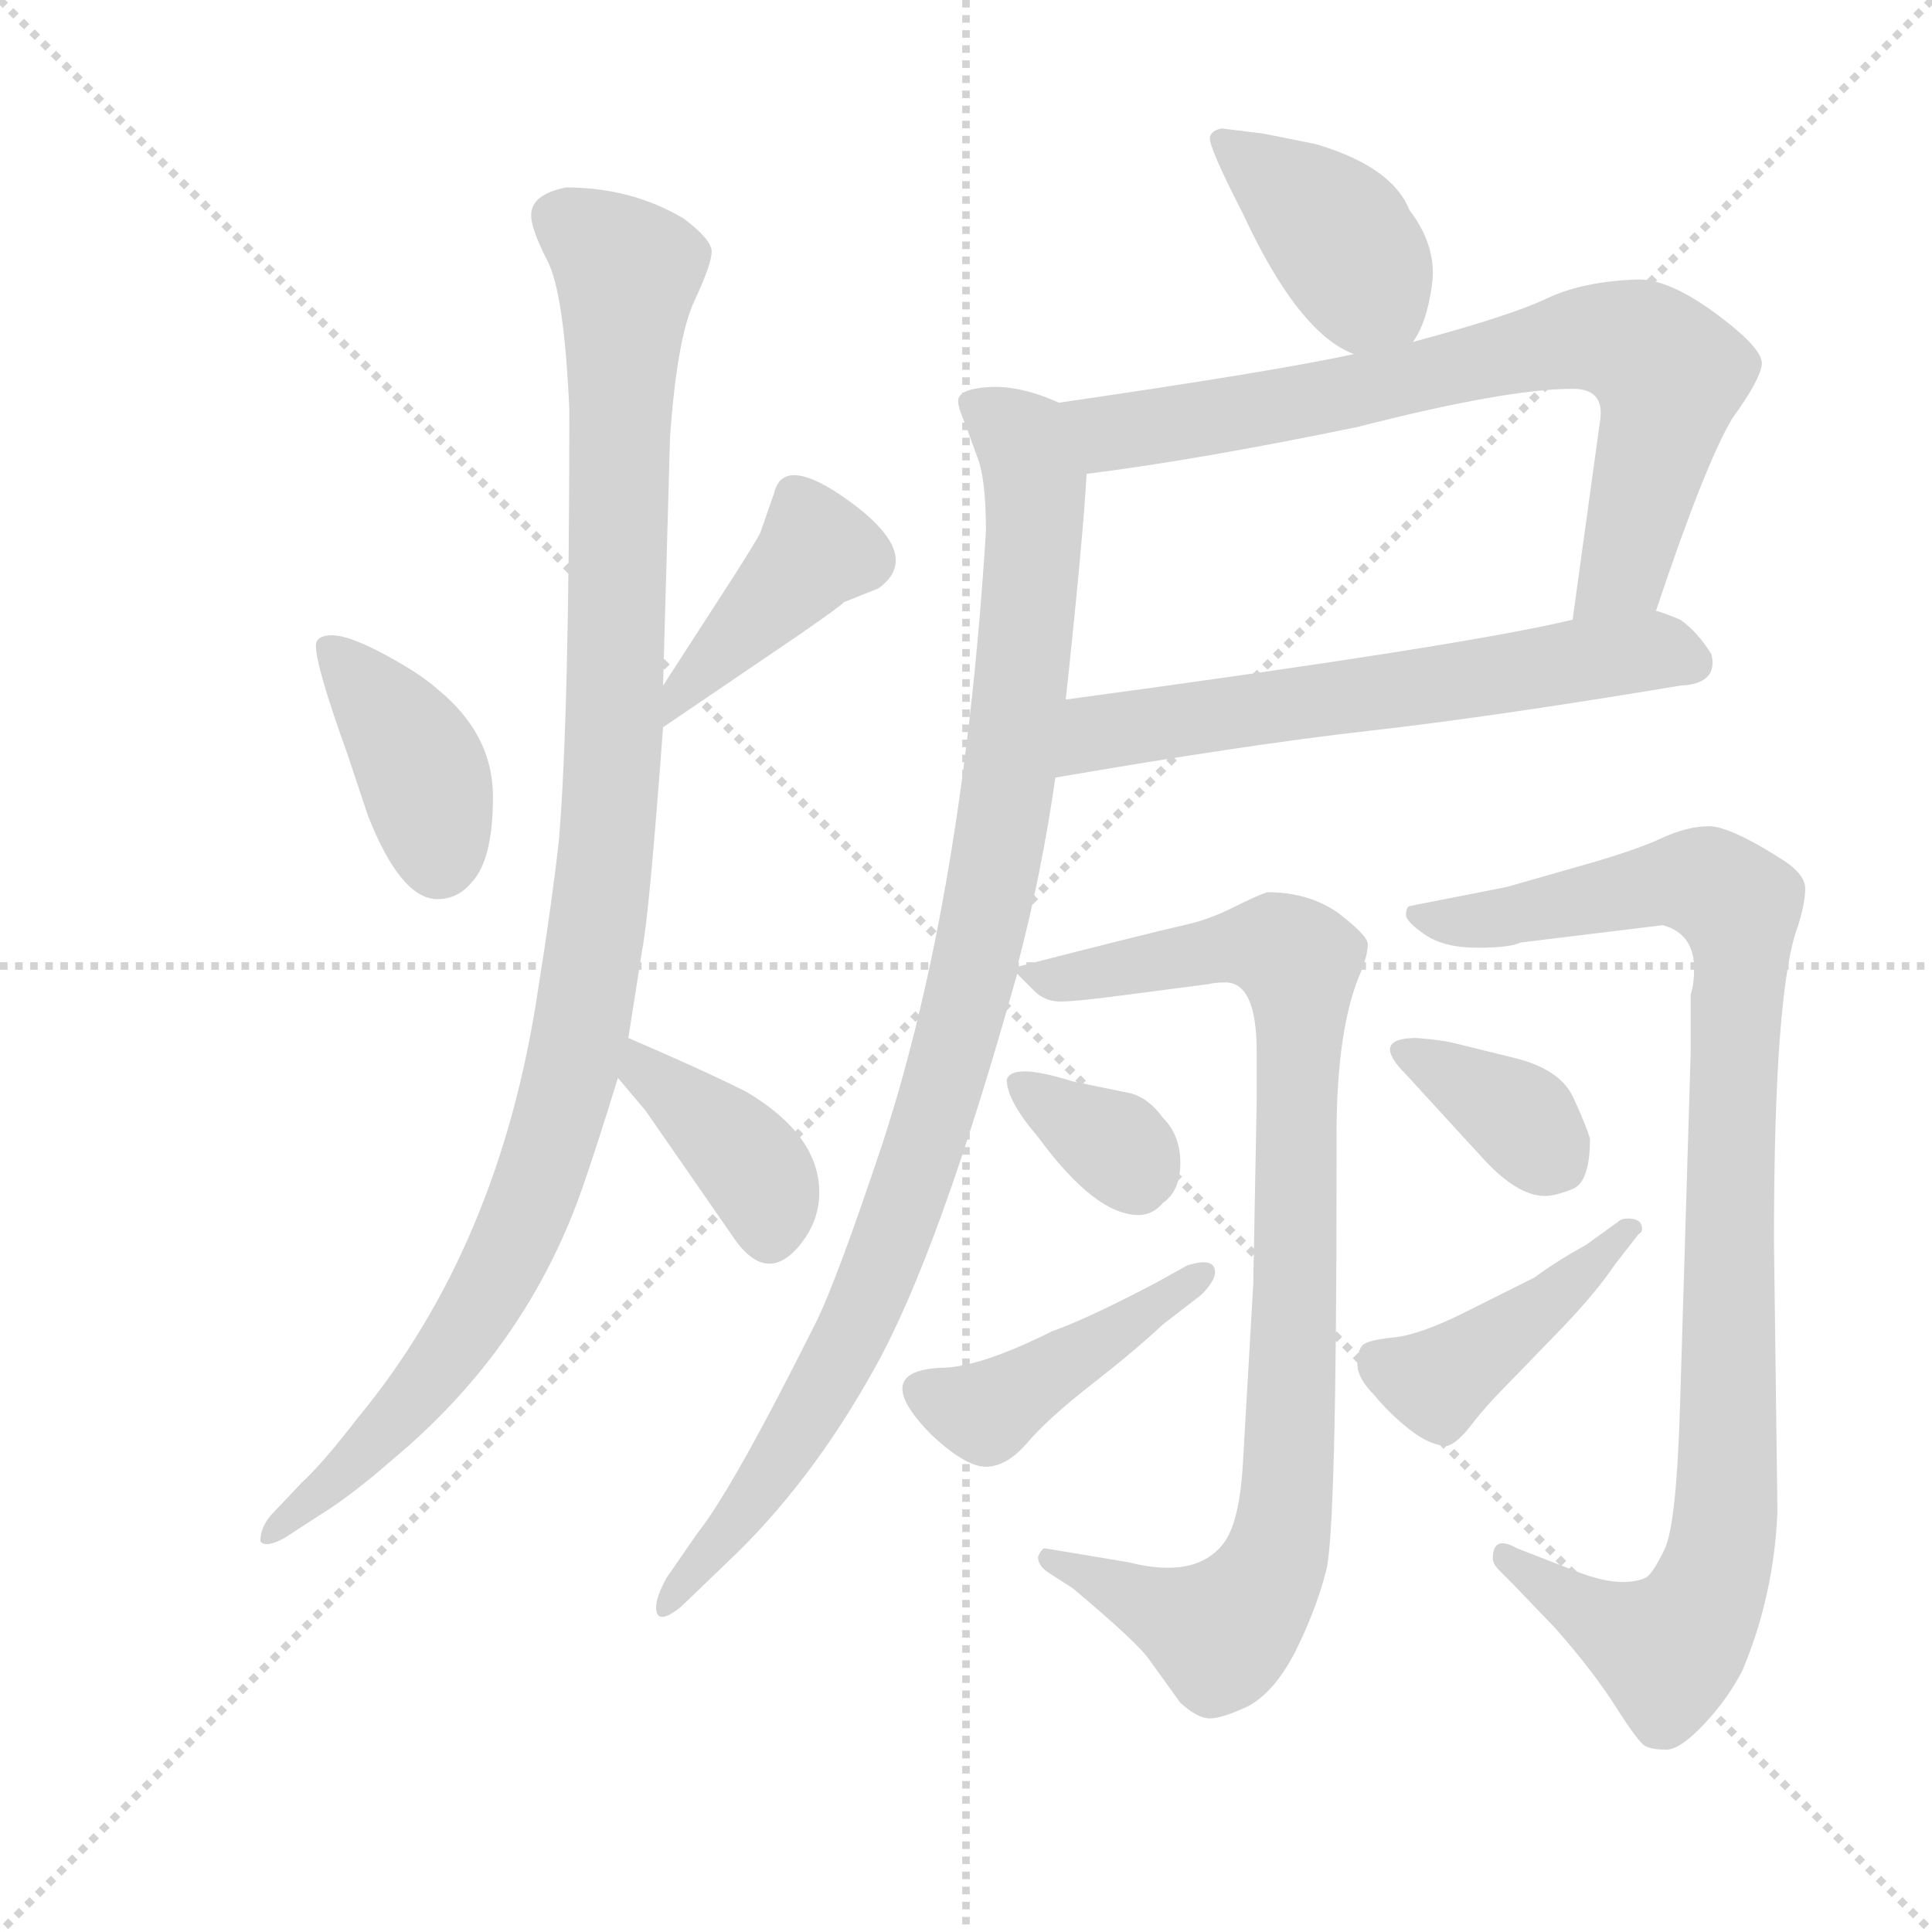 <svg version="1.1" viewBox="0 0 1024 1024" xmlns="http://www.w3.org/2000/svg">
  <g stroke="lightgray" stroke-dasharray="1,1" stroke-width="1" transform="scale(4, 4)">
    <line x1="0" y1="0" x2="256" y2="256"></line>
    <line x1="256" y1="0" x2="0" y2="256"></line>
    <line x1="128" y1="0" x2="128" y2="256"></line>
    <line x1="0" y1="128" x2="256" y2="128"></line>
  </g>
  <g transform="scale(0.92, -0.92) translate(60, -850)">
    <style type="text/css">
      
        @keyframes keyframes0 {
          from {
            stroke: blue;
            stroke-dashoffset: 397;
            stroke-width: 128;
          }
          56% {
            animation-timing-function: step-end;
            stroke: blue;
            stroke-dashoffset: 0;
            stroke-width: 128;
          }
          to {
            stroke: black;
            stroke-width: 1024;
          }
        }
        #make-me-a-hanzi-animation-0 {
          animation: keyframes0 0.573s both;
          animation-delay: 0s;
          animation-timing-function: linear;
        }
      
        @keyframes keyframes1 {
          from {
            stroke: blue;
            stroke-dashoffset: 418;
            stroke-width: 128;
          }
          58% {
            animation-timing-function: step-end;
            stroke: blue;
            stroke-dashoffset: 0;
            stroke-width: 128;
          }
          to {
            stroke: black;
            stroke-width: 1024;
          }
        }
        #make-me-a-hanzi-animation-1 {
          animation: keyframes1 0.59s both;
          animation-delay: 0.573s;
          animation-timing-function: linear;
        }
      
        @keyframes keyframes2 {
          from {
            stroke: blue;
            stroke-dashoffset: 1094;
            stroke-width: 128;
          }
          78% {
            animation-timing-function: step-end;
            stroke: blue;
            stroke-dashoffset: 0;
            stroke-width: 128;
          }
          to {
            stroke: black;
            stroke-width: 1024;
          }
        }
        #make-me-a-hanzi-animation-2 {
          animation: keyframes2 1.14s both;
          animation-delay: 1.163s;
          animation-timing-function: linear;
        }
      
        @keyframes keyframes3 {
          from {
            stroke: blue;
            stroke-dashoffset: 388;
            stroke-width: 128;
          }
          56% {
            animation-timing-function: step-end;
            stroke: blue;
            stroke-dashoffset: 0;
            stroke-width: 128;
          }
          to {
            stroke: black;
            stroke-width: 1024;
          }
        }
        #make-me-a-hanzi-animation-3 {
          animation: keyframes3 0.566s both;
          animation-delay: 2.304s;
          animation-timing-function: linear;
        }
      
        @keyframes keyframes4 {
          from {
            stroke: blue;
            stroke-dashoffset: 405;
            stroke-width: 128;
          }
          57% {
            animation-timing-function: step-end;
            stroke: blue;
            stroke-dashoffset: 0;
            stroke-width: 128;
          }
          to {
            stroke: black;
            stroke-width: 1024;
          }
        }
        #make-me-a-hanzi-animation-4 {
          animation: keyframes4 0.58s both;
          animation-delay: 2.869s;
          animation-timing-function: linear;
        }
      
        @keyframes keyframes5 {
          from {
            stroke: blue;
            stroke-dashoffset: 762;
            stroke-width: 128;
          }
          71% {
            animation-timing-function: step-end;
            stroke: blue;
            stroke-dashoffset: 0;
            stroke-width: 128;
          }
          to {
            stroke: black;
            stroke-width: 1024;
          }
        }
        #make-me-a-hanzi-animation-5 {
          animation: keyframes5 0.87s both;
          animation-delay: 3.449s;
          animation-timing-function: linear;
        }
      
        @keyframes keyframes6 {
          from {
            stroke: blue;
            stroke-dashoffset: 624;
            stroke-width: 128;
          }
          67% {
            animation-timing-function: step-end;
            stroke: blue;
            stroke-dashoffset: 0;
            stroke-width: 128;
          }
          to {
            stroke: black;
            stroke-width: 1024;
          }
        }
        #make-me-a-hanzi-animation-6 {
          animation: keyframes6 0.758s both;
          animation-delay: 4.319s;
          animation-timing-function: linear;
        }
      
        @keyframes keyframes7 {
          from {
            stroke: blue;
            stroke-dashoffset: 1007;
            stroke-width: 128;
          }
          77% {
            animation-timing-function: step-end;
            stroke: blue;
            stroke-dashoffset: 0;
            stroke-width: 128;
          }
          to {
            stroke: black;
            stroke-width: 1024;
          }
        }
        #make-me-a-hanzi-animation-7 {
          animation: keyframes7 1.069s both;
          animation-delay: 5.077s;
          animation-timing-function: linear;
        }
      
        @keyframes keyframes8 {
          from {
            stroke: blue;
            stroke-dashoffset: 915;
            stroke-width: 128;
          }
          75% {
            animation-timing-function: step-end;
            stroke: blue;
            stroke-dashoffset: 0;
            stroke-width: 128;
          }
          to {
            stroke: black;
            stroke-width: 1024;
          }
        }
        #make-me-a-hanzi-animation-8 {
          animation: keyframes8 0.995s both;
          animation-delay: 6.146s;
          animation-timing-function: linear;
        }
      
        @keyframes keyframes9 {
          from {
            stroke: blue;
            stroke-dashoffset: 344;
            stroke-width: 128;
          }
          53% {
            animation-timing-function: step-end;
            stroke: blue;
            stroke-dashoffset: 0;
            stroke-width: 128;
          }
          to {
            stroke: black;
            stroke-width: 1024;
          }
        }
        #make-me-a-hanzi-animation-9 {
          animation: keyframes9 0.53s both;
          animation-delay: 7.141s;
          animation-timing-function: linear;
        }
      
        @keyframes keyframes10 {
          from {
            stroke: blue;
            stroke-dashoffset: 436;
            stroke-width: 128;
          }
          59% {
            animation-timing-function: step-end;
            stroke: blue;
            stroke-dashoffset: 0;
            stroke-width: 128;
          }
          to {
            stroke: black;
            stroke-width: 1024;
          }
        }
        #make-me-a-hanzi-animation-10 {
          animation: keyframes10 0.605s both;
          animation-delay: 7.671s;
          animation-timing-function: linear;
        }
      
        @keyframes keyframes11 {
          from {
            stroke: blue;
            stroke-dashoffset: 988;
            stroke-width: 128;
          }
          76% {
            animation-timing-function: step-end;
            stroke: blue;
            stroke-dashoffset: 0;
            stroke-width: 128;
          }
          to {
            stroke: black;
            stroke-width: 1024;
          }
        }
        #make-me-a-hanzi-animation-11 {
          animation: keyframes11 1.054s both;
          animation-delay: 8.276s;
          animation-timing-function: linear;
        }
      
        @keyframes keyframes12 {
          from {
            stroke: blue;
            stroke-dashoffset: 362;
            stroke-width: 128;
          }
          54% {
            animation-timing-function: step-end;
            stroke: blue;
            stroke-dashoffset: 0;
            stroke-width: 128;
          }
          to {
            stroke: black;
            stroke-width: 1024;
          }
        }
        #make-me-a-hanzi-animation-12 {
          animation: keyframes12 0.545s both;
          animation-delay: 9.33s;
          animation-timing-function: linear;
        }
      
        @keyframes keyframes13 {
          from {
            stroke: blue;
            stroke-dashoffset: 437;
            stroke-width: 128;
          }
          59% {
            animation-timing-function: step-end;
            stroke: blue;
            stroke-dashoffset: 0;
            stroke-width: 128;
          }
          to {
            stroke: black;
            stroke-width: 1024;
          }
        }
        #make-me-a-hanzi-animation-13 {
          animation: keyframes13 0.606s both;
          animation-delay: 9.874s;
          animation-timing-function: linear;
        }
      
    </style>
    
      <path d="M 122 478 Q 122 466 140 416 L 152 380 Q 171 332 192 332 Q 204 332 212 342 Q 224 355 224 391 Q 224 427 192 453 Q 182 462 161.5 473 Q 141 484 131.5 484 Q 122 484 122 478 Z" fill="lightgray"></path>
    
      <path d="M 322 431 L 400 484 Q 426 502 426 503 L 446 511 Q 474 531 424 565 Q 391 587 386 566 L 378 543 Q 376 539 364 520 L 322 455 C 306 430 297 414 322 431 Z" fill="lightgray"></path>
    
      <path d="M 246 726 Q 246 718 255.5 699.5 Q 265 681 268 614 Q 268 438 262 366 Q 258 330 250 280 Q 228 132 146 33 Q 126 7 114 -4 L 96 -23 Q 90 -30 90 -38 Q 93 -42 104 -36 L 124 -23 Q 142 -12 166 9 Q 244 74 276 167 Q 284 190 296 229 L 302 252 L 310 303 Q 314 323 322 431 L 322 455 L 326 598 Q 330 655 340 676.5 Q 350 698 350 705 Q 350 712 334 724 Q 304 742 266 742 Q 246 738 246 726 Z" fill="lightgray"></path>
    
      <path d="M 296 229 L 312 210 L 364 135 Q 384 108 404 137 Q 412 149 412 163 Q 412 196 370 221 Q 344 234 302 252 C 274 264 277 252 296 229 Z" fill="lightgray"></path>
    
      <path d="M 754 653 Q 762 664 765 686 Q 768 708 752 729 Q 742 754 698 767 L 668 773 L 644 776 Q 638 775 637 771 Q 636 766 656 727 Q 688 658 720 646 C 743 636 743 636 754 653 Z" fill="lightgray"></path>
    
      <path d="M 894 498 Q 922 582 938 609 Q 954 631 955 640 Q 956 649 929 669 Q 902 689 884 689 Q 852 688 831 678 Q 810 668 754 653 L 720 646 Q 674 636 550 618 C 520 614 536 573 566 577 Q 630 585 722 604 Q 808 626 846 626 Q 864 626 862 609 L 846 493 C 842 463 884 470 894 498 Z" fill="lightgray"></path>
    
      <path d="M 548 402 Q 658 421 729 429 Q 800 437 908 455 Q 930 456 926 473 Q 918 486 908 493 Q 896 498 894 498 L 846 493 Q 784 478 554 447 C 524 443 518 397 548 402 Z" fill="lightgray"></path>
    
      <path d="M 526 293 Q 540 346 548 402 L 554 447 Q 564 540 566 577 C 568 607 568 612 550 618 Q 528 628 510 627 Q 492 626 492 619 Q 492 615 496 606 L 504 584 Q 508 571 508 544 Q 495 335 449 193 Q 422 112 410 88 Q 362 -8 342 -33 L 324 -59 Q 318 -70 318 -76 Q 318 -87 332 -76 L 358 -51 Q 407 -5 444 62 Q 481 128 526 289 L 526 293 Z" fill="lightgray"></path>
    
      <path d="M 664 244 Q 664 233 664 216 L 662 110 L 656 6 Q 654 -27 645 -39 Q 629 -60 590 -50 L 542 -42 Q 540 -42 538 -47 Q 538 -52 544 -56 L 558 -65 Q 595 -96 602 -106 L 620 -131 Q 630 -140 637 -140 Q 644 -140 659 -133 Q 674 -125 686 -102 Q 698 -78 704 -55 Q 710 -32 710 176 L 710 196 Q 710 258 724 290 Q 728 300 728 306 Q 728 311 711 324 Q 694 336 670 336 Q 664 334 650 327 Q 636 320 622 317 Q 600 312 526 293 C 523 292 523 292 526 289 L 536 279 Q 542 273 551 273 Q 560 273 590 277 L 636 283 Q 640 284 646 284 Q 664 284 664 244 Z" fill="lightgray"></path>
    
      <path d="M 610 206 Q 602 217 592 220 L 558 227 Q 523 238 520 228 Q 520 216 538 195 Q 571 150 596 150 Q 604 150 610 157 Q 620 164 620 180 Q 620 196 610 206 Z" fill="lightgray"></path>
    
      <path d="M 546 83 Q 504 62 482 62 Q 441 60 476 24 Q 496 5 508 5 Q 520 5 532 19 Q 544 33 569 52.5 Q 594 72 610 87 L 632 104 Q 640 112 640 117 Q 640 126 624 121 L 606 111 Q 566 90 546 83 Z" fill="lightgray"></path>
    
      <path d="M 962 135 Q 962 281 976 317 Q 980 330 980 338 Q 980 346 968 354 Q 937 374 924.5 374 Q 912 374 897 367 Q 882 360 850 351 L 808 339 L 752 328 Q 750 327 750 323 Q 750 319 761 311.5 Q 772 304 791 304 Q 810 304 816 307 L 898 317 Q 916 312 916 292 Q 916 283 914 277 L 914 243 L 908 44 Q 906 -28 899 -42.5 Q 892 -57 888 -59 Q 874 -65 850 -56 L 814 -42 Q 800 -34 800 -48 Q 800 -51 804 -55 L 812 -63 L 836 -88 Q 858 -113 871 -133.5 Q 884 -154 888 -156 Q 892 -158 900 -158 Q 908 -158 922 -143 Q 936 -128 944 -112 Q 962 -69 964 -21 L 962 135 Z" fill="lightgray"></path>
    
      <path d="M 756 252 Q 729 252 750 231 L 794 183 Q 814 161 830 161 Q 836 161 846 165 Q 856 169 856 194 Q 854 201 846.5 217.5 Q 839 234 812.5 240.5 Q 786 247 778 249 Q 770 251 756 252 Z" fill="lightgray"></path>
    
      <path d="M 854 133 Q 836 123 824 114 L 784 94 Q 758 81 743 79.5 Q 728 78 725 75 Q 722 72 722 64 Q 722 56 732 46 Q 740 36 752 26.5 Q 764 17 774 17 Q 780 19 788 29.5 Q 796 40 808 52 L 840 85 Q 860 106 870 121 L 884 139 Q 886 140 886 142 Q 886 148 878 148 Q 874 148 872 146 L 854 133 Z" fill="lightgray"></path>
    
    
      <clipPath id="make-me-a-hanzi-clip-0">
        <path d="M 122 478 Q 122 466 140 416 L 152 380 Q 171 332 192 332 Q 204 332 212 342 Q 224 355 224 391 Q 224 427 192 453 Q 182 462 161.5 473 Q 141 484 131.5 484 Q 122 484 122 478 Z"></path>
      </clipPath>
      <path clip-path="url(#make-me-a-hanzi-clip-0)" d="M 130 476 L 183 407 L 193 354" fill="none" id="make-me-a-hanzi-animation-0" stroke-dasharray="269 538" stroke-linecap="round"></path>
    
      <clipPath id="make-me-a-hanzi-clip-1">
        <path d="M 322 431 L 400 484 Q 426 502 426 503 L 446 511 Q 474 531 424 565 Q 391 587 386 566 L 378 543 Q 376 539 364 520 L 322 455 C 306 430 297 414 322 431 Z"></path>
      </clipPath>
      <path clip-path="url(#make-me-a-hanzi-clip-1)" d="M 398 564 L 411 534 L 330 449 L 327 437" fill="none" id="make-me-a-hanzi-animation-1" stroke-dasharray="290 580" stroke-linecap="round"></path>
    
      <clipPath id="make-me-a-hanzi-clip-2">
        <path d="M 246 726 Q 246 718 255.5 699.5 Q 265 681 268 614 Q 268 438 262 366 Q 258 330 250 280 Q 228 132 146 33 Q 126 7 114 -4 L 96 -23 Q 90 -30 90 -38 Q 93 -42 104 -36 L 124 -23 Q 142 -12 166 9 Q 244 74 276 167 Q 284 190 296 229 L 302 252 L 310 303 Q 314 323 322 431 L 322 455 L 326 598 Q 330 655 340 676.5 Q 350 698 350 705 Q 350 712 334 724 Q 304 742 266 742 Q 246 738 246 726 Z"></path>
      </clipPath>
      <path clip-path="url(#make-me-a-hanzi-clip-2)" d="M 262 724 L 302 694 L 293 400 L 274 253 L 245 155 L 207 82 L 162 26 L 97 -35" fill="none" id="make-me-a-hanzi-animation-2" stroke-dasharray="966 1932" stroke-linecap="round"></path>
    
      <clipPath id="make-me-a-hanzi-clip-3">
        <path d="M 296 229 L 312 210 L 364 135 Q 384 108 404 137 Q 412 149 412 163 Q 412 196 370 221 Q 344 234 302 252 C 274 264 277 252 296 229 Z"></path>
      </clipPath>
      <path clip-path="url(#make-me-a-hanzi-clip-3)" d="M 308 244 L 311 232 L 353 200 L 379 170 L 383 143" fill="none" id="make-me-a-hanzi-animation-3" stroke-dasharray="260 520" stroke-linecap="round"></path>
    
      <clipPath id="make-me-a-hanzi-clip-4">
        <path d="M 754 653 Q 762 664 765 686 Q 768 708 752 729 Q 742 754 698 767 L 668 773 L 644 776 Q 638 775 637 771 Q 636 766 656 727 Q 688 658 720 646 C 743 636 743 636 754 653 Z"></path>
      </clipPath>
      <path clip-path="url(#make-me-a-hanzi-clip-4)" d="M 644 769 L 709 717 L 746 663" fill="none" id="make-me-a-hanzi-animation-4" stroke-dasharray="277 554" stroke-linecap="round"></path>
    
      <clipPath id="make-me-a-hanzi-clip-5">
        <path d="M 894 498 Q 922 582 938 609 Q 954 631 955 640 Q 956 649 929 669 Q 902 689 884 689 Q 852 688 831 678 Q 810 668 754 653 L 720 646 Q 674 636 550 618 C 520 614 536 573 566 577 Q 630 585 722 604 Q 808 626 846 626 Q 864 626 862 609 L 846 493 C 842 463 884 470 894 498 Z"></path>
      </clipPath>
      <path clip-path="url(#make-me-a-hanzi-clip-5)" d="M 562 615 L 573 603 L 597 602 L 847 654 L 879 653 L 902 634 L 899 613 L 874 519 L 851 500" fill="none" id="make-me-a-hanzi-animation-5" stroke-dasharray="634 1268" stroke-linecap="round"></path>
    
      <clipPath id="make-me-a-hanzi-clip-6">
        <path d="M 548 402 Q 658 421 729 429 Q 800 437 908 455 Q 930 456 926 473 Q 918 486 908 493 Q 896 498 894 498 L 846 493 Q 784 478 554 447 C 524 443 518 397 548 402 Z"></path>
      </clipPath>
      <path clip-path="url(#make-me-a-hanzi-clip-6)" d="M 556 409 L 572 425 L 614 436 L 890 475 L 912 469" fill="none" id="make-me-a-hanzi-animation-6" stroke-dasharray="496 992" stroke-linecap="round"></path>
    
      <clipPath id="make-me-a-hanzi-clip-7">
        <path d="M 526 293 Q 540 346 548 402 L 554 447 Q 564 540 566 577 C 568 607 568 612 550 618 Q 528 628 510 627 Q 492 626 492 619 Q 492 615 496 606 L 504 584 Q 508 571 508 544 Q 495 335 449 193 Q 422 112 410 88 Q 362 -8 342 -33 L 324 -59 Q 318 -70 318 -76 Q 318 -87 332 -76 L 358 -51 Q 407 -5 444 62 Q 481 128 526 289 L 526 293 Z"></path>
      </clipPath>
      <path clip-path="url(#make-me-a-hanzi-clip-7)" d="M 502 615 L 529 597 L 536 542 L 514 352 L 495 266 L 465 166 L 428 76 L 374 -14 L 325 -74" fill="none" id="make-me-a-hanzi-animation-7" stroke-dasharray="879 1758" stroke-linecap="round"></path>
    
      <clipPath id="make-me-a-hanzi-clip-8">
        <path d="M 664 244 Q 664 233 664 216 L 662 110 L 656 6 Q 654 -27 645 -39 Q 629 -60 590 -50 L 542 -42 Q 540 -42 538 -47 Q 538 -52 544 -56 L 558 -65 Q 595 -96 602 -106 L 620 -131 Q 630 -140 637 -140 Q 644 -140 659 -133 Q 674 -125 686 -102 Q 698 -78 704 -55 Q 710 -32 710 176 L 710 196 Q 710 258 724 290 Q 728 300 728 306 Q 728 311 711 324 Q 694 336 670 336 Q 664 334 650 327 Q 636 320 622 317 Q 600 312 526 293 C 523 292 523 292 526 289 L 536 279 Q 542 273 551 273 Q 560 273 590 277 L 636 283 Q 640 284 646 284 Q 664 284 664 244 Z"></path>
      </clipPath>
      <path clip-path="url(#make-me-a-hanzi-clip-8)" d="M 537 291 L 549 286 L 668 305 L 688 296 L 689 280 L 685 49 L 673 -52 L 643 -90 L 545 -49" fill="none" id="make-me-a-hanzi-animation-8" stroke-dasharray="787 1574" stroke-linecap="round"></path>
    
      <clipPath id="make-me-a-hanzi-clip-9">
        <path d="M 610 206 Q 602 217 592 220 L 558 227 Q 523 238 520 228 Q 520 216 538 195 Q 571 150 596 150 Q 604 150 610 157 Q 620 164 620 180 Q 620 196 610 206 Z"></path>
      </clipPath>
      <path clip-path="url(#make-me-a-hanzi-clip-9)" d="M 527 225 L 584 190 L 594 171" fill="none" id="make-me-a-hanzi-animation-9" stroke-dasharray="216 432" stroke-linecap="round"></path>
    
      <clipPath id="make-me-a-hanzi-clip-10">
        <path d="M 546 83 Q 504 62 482 62 Q 441 60 476 24 Q 496 5 508 5 Q 520 5 532 19 Q 544 33 569 52.5 Q 594 72 610 87 L 632 104 Q 640 112 640 117 Q 640 126 624 121 L 606 111 Q 566 90 546 83 Z"></path>
      </clipPath>
      <path clip-path="url(#make-me-a-hanzi-clip-10)" d="M 476 48 L 508 36 L 631 115" fill="none" id="make-me-a-hanzi-animation-10" stroke-dasharray="308 616" stroke-linecap="round"></path>
    
      <clipPath id="make-me-a-hanzi-clip-11">
        <path d="M 962 135 Q 962 281 976 317 Q 980 330 980 338 Q 980 346 968 354 Q 937 374 924.5 374 Q 912 374 897 367 Q 882 360 850 351 L 808 339 L 752 328 Q 750 327 750 323 Q 750 319 761 311.5 Q 772 304 791 304 Q 810 304 816 307 L 898 317 Q 916 312 916 292 Q 916 283 914 277 L 914 243 L 908 44 Q 906 -28 899 -42.5 Q 892 -57 888 -59 Q 874 -65 850 -56 L 814 -42 Q 800 -34 800 -48 Q 800 -51 804 -55 L 812 -63 L 836 -88 Q 858 -113 871 -133.5 Q 884 -154 888 -156 Q 892 -158 900 -158 Q 908 -158 922 -143 Q 936 -128 944 -112 Q 962 -69 964 -21 L 962 135 Z"></path>
      </clipPath>
      <path clip-path="url(#make-me-a-hanzi-clip-11)" d="M 760 322 L 784 318 L 902 342 L 923 340 L 942 329 L 935 -14 L 929 -54 L 901 -100 L 857 -81 L 808 -48" fill="none" id="make-me-a-hanzi-animation-11" stroke-dasharray="860 1720" stroke-linecap="round"></path>
    
      <clipPath id="make-me-a-hanzi-clip-12">
        <path d="M 756 252 Q 729 252 750 231 L 794 183 Q 814 161 830 161 Q 836 161 846 165 Q 856 169 856 194 Q 854 201 846.5 217.5 Q 839 234 812.5 240.5 Q 786 247 778 249 Q 770 251 756 252 Z"></path>
      </clipPath>
      <path clip-path="url(#make-me-a-hanzi-clip-12)" d="M 751 242 L 818 204 L 836 181" fill="none" id="make-me-a-hanzi-animation-12" stroke-dasharray="234 468" stroke-linecap="round"></path>
    
      <clipPath id="make-me-a-hanzi-clip-13">
        <path d="M 854 133 Q 836 123 824 114 L 784 94 Q 758 81 743 79.5 Q 728 78 725 75 Q 722 72 722 64 Q 722 56 732 46 Q 740 36 752 26.5 Q 764 17 774 17 Q 780 19 788 29.5 Q 796 40 808 52 L 840 85 Q 860 106 870 121 L 884 139 Q 886 140 886 142 Q 886 148 878 148 Q 874 148 872 146 L 854 133 Z"></path>
      </clipPath>
      <path clip-path="url(#make-me-a-hanzi-clip-13)" d="M 732 67 L 771 56 L 835 101 L 881 143" fill="none" id="make-me-a-hanzi-animation-13" stroke-dasharray="309 618" stroke-linecap="round"></path>
    
  </g>
</svg>